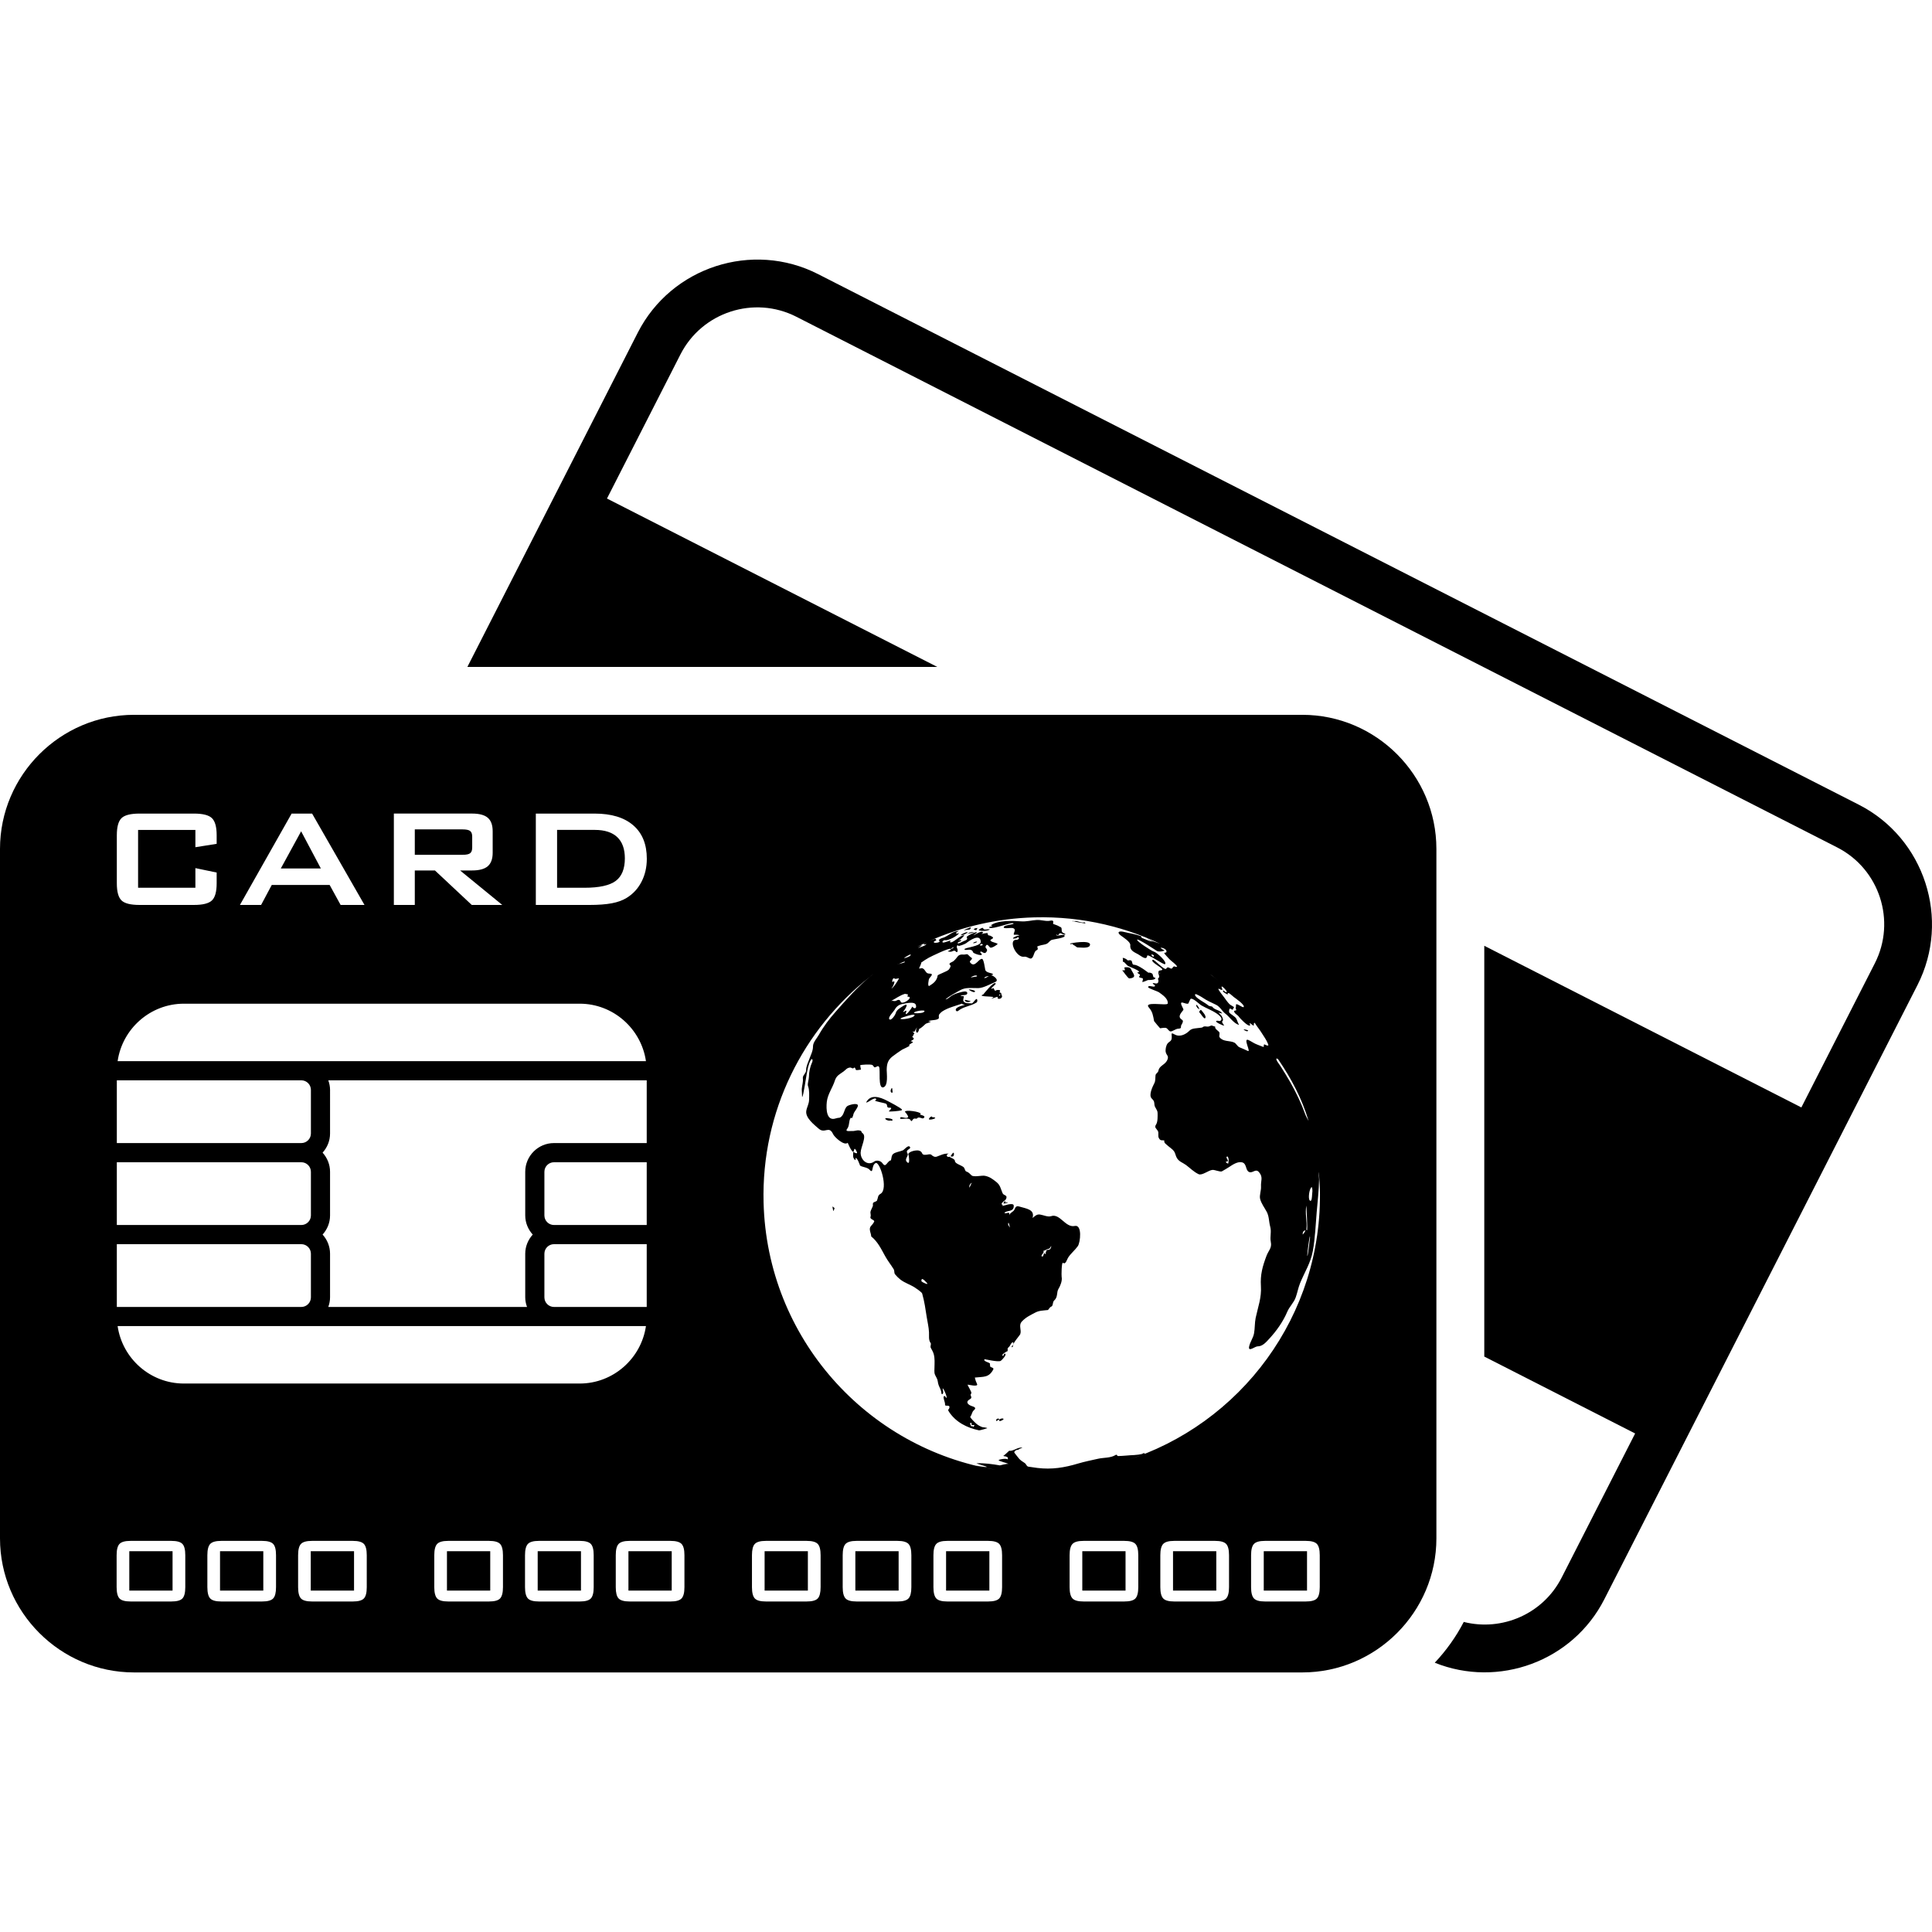 <?xml version="1.0" encoding="iso-8859-1"?>
<!-- Generator: Adobe Illustrator 19.0.0, SVG Export Plug-In . SVG Version: 6.00 Build 0)  -->
<svg version="1.1" id="Layer_1" xmlns="http://www.w3.org/2000/svg" xmlns:xlink="http://www.w3.org/1999/xlink" x="0px" y="0px"
	 viewBox="0 0 512 512" style="enable-background:new 0 0 512 512;" xml:space="preserve">
<g>
	<g>
		<g>
			<rect x="166.543" y="411.088" width="11.469" height="10.435"/>
			<path d="M165.594,227.472c0-2.47-0.671-4.347-2.012-5.622c-1.352-1.275-3.331-1.917-5.962-1.917h-9.987v15.332h7.291
				c3.873,0,6.628-0.609,8.246-1.812C164.787,232.249,165.594,230.247,165.594,227.472z"/>
			<path d="M236.172,265.261c-0.026,0.014-0.052,0.031-0.079,0.044C236.333,265.18,236.254,265.219,236.172,265.261z"/>
			<rect x="202.629" y="411.088" width="11.466" height="10.435"/>
			<rect x="226.678" y="411.088" width="11.466" height="10.435"/>
			<path d="M124.595,226.11c0.363-0.279,0.543-0.781,0.543-1.498v-2.911c0-0.701-0.179-1.196-0.543-1.48
				c-0.358-0.279-1.024-0.425-2.002-0.425h-12.667v6.735h12.664C123.571,226.535,124.237,226.391,124.595,226.11z"/>
			<rect x="82.353" y="411.088" width="11.471" height="10.435"/>
			<rect x="34.266" y="411.088" width="11.464" height="10.435"/>
			<path d="M346.209,325.74c0,0.01,0,0.021,0,0.031C346.23,325.645,346.312,324.997,346.209,325.74z"/>
			<rect x="58.309" y="411.088" width="11.469" height="10.435"/>
			<rect x="142.495" y="411.088" width="11.469" height="10.435"/>
			<rect x="118.449" y="411.088" width="11.469" height="10.435"/>
			<polygon points="79.803,220.304 74.419,230.152 85.028,230.152 			"/>
			<path d="M256.765,246.369c-0.033,0.003-0.074,0.003-0.177,0.015c0.515-0.046,0.671-0.143,0.653-0.671
				c-0.584,0.346-1.27,0.394-1.805,0.855c0.379-0.102,0.753-0.164,1.144-0.182C256.612,246.382,256.707,246.375,256.765,246.369z"/>
			<path d="M256.535,247.36c0.544,0.063,1.044-0.154,1.549-0.315c0.025-0.008,0.042-0.013,0.031-0.01
				C258.388,246.951,256.983,246.966,256.535,247.36z"/>
			<path d="M254.661,247.854C254.7,247.872,255.401,247.839,254.661,247.854L254.661,247.854z"/>
			<path d="M287.511,244.705c0.44,0.074-0.179-0.248-0.082-0.312c-0.809,0.366-1.997-0.538-2.934-0.266
				c0.954,0.279,1.926,0.397,2.911,0.562C287.474,244.7,287.524,244.708,287.511,244.705z"/>
			<path d="M284.493,244.127c-0.172-0.123-0.261-0.113-0.251,0.028C284.332,244.196,284.413,244.188,284.493,244.127z"/>
			<path d="M254.661,247.854c0.543-0.018,1.464-0.374,1.784-0.832C256.061,246.91,254.38,247.747,254.661,247.854z"/>
			<path d="M256.305,247.483c0.095,0.005,0.205,0.031,0.225-0.115C256.42,247.347,256.34,247.376,256.305,247.483z"/>
			<path d="M252.805,305.777C252.805,305.874,252.818,306.353,252.805,305.777L252.805,305.777z"/>
			<path d="M220.705,319.77c-0.243-0.136,0.177,1.065,0.077,1.139c0.364-0.172,0.177-0.453,0.404-0.704
				C221.199,320.218,220.854,319.847,220.705,319.77z"/>
			<path d="M259.433,379.07C259.628,379.111,259.802,379.146,259.433,379.07L259.433,379.07z"/>
			<path d="M264.84,376.538C264.704,376.392,264.94,376.668,264.84,376.538L264.84,376.538z"/>
			<path d="M268.106,357.013c0.1,0.09,0.527-0.346,0.364-0.461C268.357,356.47,267.991,356.89,268.106,357.013z"/>
			<path d="M264.899,376.167c0.005,0,0.005,0,0.01,0c-0.005,0-0.01,0.008-0.01,0.008v-0.005c-0.187-0.223-0.404-0.289-0.671-0.174
				c-0.2,0.064-0.407,0.684-0.095,0.558c0.176-0.072,0.563-0.412,0.764-0.376c-0.121,0.114-0.159,0.236-0.055,0.361
				c0.177,0.218,1.249-0.346,1.103-0.52C265.725,375.785,265.152,375.934,264.899,376.167z"/>
			<path d="M254.408,247.209C253.76,247.109,254.612,247.248,254.408,247.209L254.408,247.209z"/>
			<path d="M304.269,259.738c0.445-0.056,1.457-0.013,1.797-0.32c0.407-0.364-0.302-0.343-0.384-0.484
				c-0.23-0.387-0.033-0.847-0.579-1.052c-1.009-0.381-0.353,0.256-1.298-0.489c-0.66-0.515-2.46-1.751-3.3-1.723
				c-0.512,0.013-0.402-0.724-0.627-1.029c-0.243-0.32-0.822-0.095-1.152-0.108c0.509,0.015-1.472-1.144-1.167-0.468
				c0.161,0.346-0.274,0.814,0.343,0.911c0.013,0,0.863,0.852,0.868,0.881c0.077,0.246,4.534,1.71,2.604,1.859
				c0.164,0.223,0.371,0.379,0.617,0.484c0.335,0.256-0.289,0.643-0.113,0.747c0.786,0.489,1.27-0.131,0.86,1.203
				C302.628,260.496,304.102,259.705,304.269,259.738C303.974,259.682,304.758,259.674,304.269,259.738z"/>
			<path d="M299.727,256.835c-0.161-0.435-0.727-0.515-1.121-0.507c-1.111,0.013-0.44,0.225-0.509,0.745
				c-0.026,0.169-0.586-0.008-0.694,0.09c0.056-0.056,1.505,2.145,1.887,2.133c2.276-0.215,0.881-1.357,0.458-2.422
				C299.796,257.009,299.835,257.132,299.727,256.835z"/>
			<path d="M380.659,224.963c0-19.546-15.99-35.528-35.533-35.528H35.528C15.987,189.435,0,205.417,0,224.963v182.72
				c0,19.54,15.987,35.528,35.528,35.528h309.599c19.543,0,35.533-15.987,35.533-35.528V224.963z M347.546,314.609
				c-0.013,0.084,0.166,0.097,0.105-0.1c0.274,0.899,0.115,1.411,0.051,2.378c0.018-0.294-0.02,1.989-0.645,1.188
				C346.657,317.558,346.949,315.172,347.546,314.609z M347.19,327.824c0.03-0.264,0.053-0.475,0.064-0.603
				C347.237,327.554,347.208,327.736,347.19,327.824c-0.172,1.574-0.612,5.059-0.714,5.033c-0.146-0.031,0.366-4.122,0.676-5.402
				C347.108,327.755,347.144,328.008,347.19,327.824z M338.76,280.768c3.484,5.128,6.259,10.358,8.036,16.307
				c-0.294-0.591-0.655-1.155-0.893-1.774c0-0.018,0-0.013-0.01-0.044c0,0,0,0.005,0,0.01c-0.008-0.013-0.013-0.036-0.021-0.051
				c-1.019-2.854-2.424-5.752-3.917-8.392c-0.835-1.477-1.751-2.906-2.652-4.347c-0.3-0.489-0.896-1.137-1.044-1.702
				C338.112,280.266,338.691,280.656,338.76,280.768z M346.204,319.473c0.015,0.637,0.381,6.528,0.161,6.569
				c-0.125-0.036-0.169-0.131-0.161-0.264c0.005-0.018,0.005-0.026,0.005-0.038C346.465,323.674,345.782,321.593,346.204,319.473z
				 M345.93,326.06c0.008,0.269-0.548,0.993-0.684,1.121c-0.077-0.689,0.192-0.975,0.691-1.155
				C345.951,326.134,345.93,326.09,345.93,326.06z M321.219,258.55c0.548,0.422,1.08,0.855,1.615,1.295
				c-0.712-0.586-1.444-1.142-2.176-1.695C320.842,258.291,321.034,258.414,321.219,258.55z M312.271,252.598
				c0.293,0.165,0.579,0.342,0.869,0.511c-0.318-0.185-0.63-0.377-0.951-0.557c-0.745-0.423-1.501-0.829-2.263-1.222
				c0.762,0.395,1.517,0.801,2.263,1.222C312.215,252.565,312.243,252.583,312.271,252.598z M245.481,249.752
				c-0.244,0.127-0.482,0.263-0.714,0.412c0.225,0.346,0.474-0.038,0.753,0.056c-0.635,0.589-1.533,0.75-2.312,1.029
				c0.389-0.184,0.904-0.484,1.155-0.855c-0.42,0.141-0.84,0.315-1.254,0.479C243.89,250.484,244.685,250.118,245.481,249.752z
				 M242.276,268.281c0.007-0.006,0.011-0.009,0.017-0.014c0.606-0.456,3.699-0.787,2.407,0.009
				C244.275,268.537,241.792,268.685,242.276,268.281z M242.368,268.974c0.133,0.881-4.201,1.439-3.684,0.901
				C238.909,269.635,242.307,268.593,242.368,268.974z M241.331,252.977c0.21,0.407-1.521,0.991-1.756,0.934
				C239.713,253.742,241.247,252.805,241.331,252.977z M238.17,255.486c0.55-0.274,1.6-0.85,1.649-0.558
				C239.844,255.086,238.728,255.322,238.17,255.486c-0.154,0.084-0.274,0.138-0.325,0.141
				C237.824,255.593,237.96,255.552,238.17,255.486z M236.565,260.224c-0.282,0.21-0.036-1.38,0.545-0.87
				c0.23,0.2,1.162-0.21,1.126-0.046c-0.1,0.3-1.577,2.668-2.012,2.634C236.575,261.758,237.614,259.436,236.565,260.224z
				 M239.877,263.365c0.341,0.233,0.942-0.156,0.63,0.591c-0.125,0.287,0.346,0.164,0.402,0.192c0.896,0.44-1.877,2.227-2.209,1.329
				c-0.233-0.648-0.671-0.581-1.167-0.294c-0.515,0.294-0.978-0.115-1.439,0.123c-0.024,0.01,0.028-0.018,0.079-0.044
				C237.347,264.647,238.522,263.734,239.877,263.365z M237.041,267.674c0.614-1.101,1.221-1.472,2.488-1.677
				c0.696-0.115,2.883-0.676,3.187,0.338c0.292,0.97-0.453,1.137-0.942,0.417c-0.069,0.256-1.464,2.304-1.756,1.951
				c-0.072-0.097,0.435-0.978,0.003-0.855c-0.123,0.031-0.576,0.471-0.691,0.274c0.041,0.059,2.184-2.939-0.092-1.459
				c-0.76,0.502-1.654,0.945-1.892,1.933c-0.077,0.33-1.126,1.964-1.628,1.544c0.067,0.056,0.038,0.031-0.003,0c0-0.005,0,0,0-0.005
				C235.19,269.658,236.833,268.048,237.041,267.674z M142.001,215.609h15.575c4.444,0,7.859,1.037,10.255,3.118
				c2.388,2.071,3.581,5.02,3.581,8.84c0,2.258-0.466,4.293-1.403,6.103c-0.927,1.81-2.237,3.233-3.932,4.273
				c-1.055,0.658-2.368,1.134-3.935,1.431c-1.567,0.299-3.571,0.448-6.008,0.448h-14.134V215.609z M146.808,302.925
				c-4.198,0-7.616,3.418-7.616,7.611v11.566c0,1.956,0.773,3.725,1.987,5.071c-1.213,1.349-1.987,3.123-1.987,5.074v11.564
				c0,0.896,0.184,1.741,0.474,2.542H87.002c0.284-0.801,0.466-1.643,0.466-2.542v-11.564c0-1.948-0.76-3.725-1.974-5.074
				c1.213-1.347,1.974-3.113,1.974-5.071v-11.566c0-1.951-0.76-3.72-1.974-5.071c1.213-1.349,1.974-3.116,1.974-5.074V288.83
				c0-0.893-0.182-1.736-0.466-2.534h84.385v16.63H146.808z M146.808,324.639c-1.398,0-2.537-1.137-2.537-2.534v-11.566
				c0-1.398,1.139-2.532,2.537-2.532h24.579v16.632H146.808z M146.808,346.355c-1.398,0-2.537-1.144-2.537-2.542V332.25
				c0-1.398,1.139-2.532,2.537-2.532h24.579v16.637H146.808z M171.182,351.427c-1.247,8.568-8.653,15.224-17.559,15.224H48.727
				c-8.909,0-16.315-6.653-17.557-15.224h48.686h66.952H171.182z M79.857,281.221H31.171c1.239-8.576,8.648-15.232,17.557-15.232
				h104.896c8.906,0,16.312,6.653,17.559,15.232H79.857z M104.376,215.603h20.716c1.925,0,3.318,0.371,4.173,1.111
				c0.868,0.74,1.3,1.938,1.3,3.587v5.683c0,1.633-0.433,2.824-1.3,3.571c-0.855,0.748-2.248,1.126-4.173,1.126h-3.162l11.177,9.137
				h-8.084l-9.759-9.137h-5.338v9.139h-5.55V215.603z M77.284,215.609h5.427l13.883,24.212h-6.326l-2.906-5.292H72.015l-2.819,5.292
				h-5.612L77.284,215.609z M30.961,221.333c0-2.197,0.415-3.702,1.237-4.511c0.822-0.809,2.414-1.213,4.767-1.213H51.42
				c2.33,0,3.917,0.404,4.749,1.213c0.832,0.812,1.249,2.317,1.249,4.511v2.291l-5.637,0.896v-4.585H36.595v15.329h15.186v-5.204
				l5.637,1.172v2.862c0,2.212-0.415,3.722-1.249,4.524c-0.829,0.801-2.417,1.201-4.749,1.201H36.964
				c-2.353,0-3.945-0.399-4.767-1.201c-0.822-0.801-1.237-2.312-1.237-4.524V221.333z M30.961,286.295h48.896
				c1.398,0,2.537,1.137,2.537,2.534v11.561c0,1.398-1.139,2.537-2.537,2.537H30.961V286.295z M30.961,308.007h48.896
				c1.398,0,2.537,1.134,2.537,2.532v11.566c0,1.398-1.139,2.534-2.537,2.534H30.961V308.007z M30.961,329.718h48.896
				c1.398,0,2.537,1.134,2.537,2.532v11.564c0,1.398-1.139,2.542-2.537,2.542H30.961V329.718z M48.338,423.614
				c-0.507,0.532-1.48,0.794-2.911,0.794H34.57c-1.418,0-2.386-0.261-2.895-0.794c-0.512-0.535-0.768-1.531-0.768-3.003v-8.463
				c0-1.464,0.253-2.468,0.768-2.998c0.509-0.532,1.477-0.799,2.895-0.799h10.857c1.431,0,2.404,0.269,2.911,0.799
				c0.515,0.53,0.765,1.533,0.765,2.998c0,0,0,8.463,0,8.463C49.103,422.083,48.852,423.079,48.338,423.614z M73.149,420.611
				c0,1.472-0.251,2.468-0.765,3.003c-0.509,0.532-1.48,0.794-2.911,0.794H58.616c-1.418,0-2.381-0.261-2.898-0.794
				c-0.509-0.535-0.765-1.531-0.765-3.003v-8.463c0-1.464,0.256-2.468,0.765-2.998c0.517-0.532,1.48-0.799,2.898-0.799h10.857
				c1.428,0,2.401,0.269,2.911,0.799c0.515,0.53,0.765,1.533,0.765,2.998V420.611z M97.195,420.611c0,1.472-0.253,2.468-0.768,3.003
				c-0.507,0.532-1.48,0.794-2.908,0.794H82.665c-1.418,0-2.394-0.261-2.898-0.794c-0.509-0.535-0.765-1.531-0.765-3.003v-8.463
				c0-1.464,0.256-2.468,0.765-2.998c0.504-0.532,1.48-0.799,2.898-0.799h10.854c1.428,0,2.404,0.269,2.908,0.799
				c0.512,0.53,0.768,1.533,0.768,2.998V420.611z M133.292,420.611c0,1.472-0.264,2.468-0.768,3.003
				c-0.515,0.532-1.482,0.794-2.908,0.794h-10.865c-1.418,0-2.381-0.261-2.89-0.794c-0.515-0.535-0.773-1.531-0.773-3.003v-8.463
				c0-1.464,0.259-2.468,0.773-2.998c0.509-0.532,1.472-0.799,2.89-0.799h10.865c1.426,0,2.394,0.269,2.908,0.799
				c0.504,0.53,0.768,1.533,0.768,2.998V420.611z M157.335,420.611c0,1.472-0.256,2.468-0.765,3.003
				c-0.512,0.532-1.48,0.794-2.906,0.794h-10.87c-1.413,0-2.381-0.261-2.89-0.794c-0.509-0.535-0.771-1.531-0.771-3.003v-8.463
				c0-1.464,0.261-2.468,0.771-2.998c0.509-0.532,1.477-0.799,2.89-0.799h10.87c1.426,0,2.391,0.269,2.906,0.799
				c0.509,0.53,0.765,1.533,0.765,2.998V420.611z M181.384,420.611c0,1.472-0.256,2.468-0.773,3.003
				c-0.507,0.532-1.482,0.794-2.9,0.794h-10.867c-1.416,0-2.381-0.261-2.895-0.794c-0.515-0.535-0.765-1.531-0.765-3.003v-8.463
				c0-1.464,0.251-2.465,0.765-2.998c0.515-0.532,1.48-0.799,2.895-0.799h10.867c1.418,0,2.394,0.269,2.9,0.799
				c0.517,0.53,0.773,1.533,0.773,2.998V420.611z M217.469,420.611c0,1.472-0.251,2.468-0.765,3.003
				c-0.509,0.532-1.482,0.794-2.911,0.794h-10.857c-1.418,0-2.381-0.261-2.895-0.794c-0.507-0.535-0.763-1.531-0.763-3.003v-8.463
				c0-1.464,0.253-2.468,0.763-2.998c0.515-0.532,1.477-0.799,2.895-0.799h10.857c1.426,0,2.401,0.269,2.911,0.799
				c0.515,0.53,0.765,1.533,0.765,2.998V420.611z M241.518,420.611c0,1.472-0.251,2.468-0.765,3.003
				c-0.509,0.532-1.48,0.794-2.911,0.794h-10.857c-1.418,0-2.388-0.261-2.895-0.794c-0.512-0.535-0.768-1.531-0.768-3.003v-8.463
				c0-1.464,0.253-2.468,0.768-2.998c0.507-0.532,1.477-0.799,2.895-0.799h10.857c1.431,0,2.401,0.269,2.911,0.799
				c0.515,0.53,0.765,1.533,0.765,2.998V420.611z M265.564,420.611c0,1.472-0.256,2.468-0.765,3.003
				c-0.507,0.532-1.485,0.794-2.913,0.794h-10.865c-1.416,0-2.376-0.261-2.885-0.794c-0.512-0.535-0.768-1.531-0.768-3.003v-8.463
				c0-1.464,0.253-2.468,0.768-2.998c0.509-0.532,1.467-0.799,2.885-0.799h10.865c1.428,0,2.409,0.269,2.913,0.799
				c0.509,0.53,0.765,1.533,0.765,2.998V420.611z M301.655,420.611c0,1.472-0.256,2.468-0.765,3.003
				c-0.512,0.532-1.48,0.794-2.916,0.794h-10.854c-1.421,0-2.381-0.261-2.888-0.794c-0.517-0.535-0.778-1.531-0.778-3.003v-8.463
				c0-1.464,0.261-2.468,0.778-2.998c0.507-0.532,1.467-0.799,2.888-0.799h10.854c1.436,0,2.406,0.269,2.916,0.799
				s0.765,1.533,0.765,2.998V420.611z M325.706,420.611c0,1.472-0.261,2.468-0.771,3.003c-0.512,0.532-1.48,0.794-2.911,0.794
				h-10.86c-1.423,0-2.381-0.261-2.89-0.794c-0.515-0.535-0.776-1.531-0.776-3.003v-8.463c0-1.464,0.261-2.468,0.776-2.998
				c0.509-0.532,1.467-0.799,2.89-0.799h10.86c1.431,0,2.399,0.269,2.911,0.799c0.509,0.53,0.771,1.533,0.771,2.998V420.611z
				 M349.747,420.611c0,1.472-0.256,2.468-0.765,3.003c-0.509,0.532-1.485,0.794-2.908,0.794h-10.865
				c-1.418,0-2.378-0.261-2.89-0.794c-0.515-0.535-0.771-1.531-0.771-3.003v-8.463c0-1.464,0.256-2.468,0.771-2.998
				c0.512-0.532,1.472-0.799,2.89-0.799h10.865c1.423,0,2.399,0.269,2.908,0.799s0.765,1.533,0.765,2.998V420.611z M298.12,387.147
				c1.782-0.566,3.546-1.201,5.281-1.9c-0.136-0.212-0.358-0.205-0.678,0.031c0.212-0.056-0.712,0.21,0,0
				c-1.331,0.399-2.908,0.307-4.311,0.469c-0.681,0.069-1.352,0.092-2.033,0.12c-0.481,0.015-0.264-0.568-0.76-0.264
				c-1.359,0.827-3.141,0.64-4.667,0.991c-1.766,0.399-3.5,0.745-5.23,1.254c-3.628,1.098-7.027,1.636-10.803,1.172
				c-0.794-0.102-1.58-0.22-2.368-0.338c-0.522-0.079-0.568-0.681-0.975-0.957c-0.497-0.358-1.07-0.658-1.48-1.132
				c-0.113-0.131-1.3-1.603-1.3-1.646c-0.026-0.417,0.637-0.845,1.027-0.686c-0.223-0.087,1.024-0.561,1.139-0.625
				c-1.167-0.223-2.58,1.068-3.505,0.812c-0.055,0.022-0.063,0.054-0.076,0.068c0.041-0.003,0.082-0.006,0.086-0.042
				c0.008,0-0.018,0.031-0.061,0.069c-0.006,0.016-0.022,0.005-0.042-0.01c-0.319,0.317-1.494,1.426-1.484,1.234
				c-0.008,0.159,0.686,0.21,0.686,0.21c0.835,0.371,0.438,0.292,0.527,0.865c-0.069-0.476-2.45-0.128-2.437,0.138
				c0.008,0.223,2.122,0.689,2.604,0.975c-0.438-0.128-2.255,0.392-2.268,0.387c-1.935-0.338-4.25-0.655-6.208-0.555
				c0.371,0.248,2.732,0.822,2.706,0.945c-0.044,0.21-2.578-0.328-2.865-0.325c1.769,0.44,3.548,0.817,5.35,1.116
				c-34.204-5.642-60.695-34.895-61.619-70.835c-0.625-24.21,10.527-45.967,28.229-59.868c0.082-0.069,0.164-0.154,0.251-0.218
				c0.23-0.189,0.476-0.379,0.719-0.568c-0.333,0.256-0.643,0.527-0.97,0.786c-3.338,2.703-6.323,6.116-9.157,9.329
				c-1.674,1.894-3.164,3.86-4.408,6.06c-0.486,0.878-1.574,2.025-1.567,3.072c0.013,1.216-0.584,2.281-0.983,3.397
				c-0.34,0.952-0.847,1.876-0.835,2.906c0,0.893-0.952,1.347-0.87,2.153c0.113,1.16-0.213,1.774-0.292,2.895
				c-0.005,0.102,0.102,2.086,0.095,2.086c0.312,0.041,1.085-5.512,1.219-6.131c0.253-1.193,0.44-2.596,1.08-3.656
				c0.389-0.63,0.586,0.056,0.389,0.492c-0.561,1.244-0.876,2.598-0.881,3.965c-0.005,0.681-0.461,1.874-0.238,2.442
				c0.402,1.042,0.299,2.499,0.279,3.61c-0.015,1.119-0.584,1.933-0.748,2.985c-0.264,1.833,2.117,3.651,3.282,4.675
				c1.692,1.485,2.714-0.968,3.848,1.492c0.34,0.735,2.918,3.144,3.848,2.266c0.028-0.028,0.865,2.179,1.464,2.414
				c0-0.001,0.002,0.002,0.003,0.002c-0.013,0.824-0.199,1.548,0.453,2.098c0.284,0.241,0.146-0.417,0.161-0.43
				c0.42-0.356,1.203,1.94,1.188,1.935c0.512,0.417,1.933,0.458,2.483,1.07c1.206,1.336,0.42-1.06,1.641-1.723
				c1.098-0.591,3.471,6.917,1.316,8.146c-0.794,0.451-0.612,0.963-0.924,1.741c-0.125,0.312-0.663,0.364-0.906,0.543
				c-0.389,0.294-0.097,0.62-0.22,0.993c-0.195,0.52-0.507,0.983-0.63,1.526c-0.041,0.169,0.143,0.978,0.054,1.183
				c-0.399,0.858,1.185,0.858,0.922,1.426c-0.561,1.17-1.405,1.085-1.057,2.57c-0.01-0.036,0.42,1.413,0.248,1.283
				c1.789,1.434,2.639,3.29,3.758,5.304c0.663,1.201,1.516,2.248,2.222,3.4c0.292,0.466,0.059,0.978,0.387,1.382
				c0.428,0.517,0.906,0.991,1.428,1.398c1.162,0.886,2.588,1.306,3.807,2.092c0.366,0.235,1.841,1.236,1.94,1.59
				c0.602,2.097,0.896,4.221,1.201,6.203c0.21,1.357,0.54,2.673,0.609,4.045c0.054,0.981-0.177,2.033,0.443,2.888
				c0.197,0.259-0.177,0.84,0.026,1.242c0.289,0.543,0.594,1.029,0.773,1.628c0.338,1.198,0.228,2.427,0.207,3.653
				c-0.026,1.347-0.141,1.446,0.55,2.665c0.443,0.786,0.261,1.272,0.599,2.074c0.279,0.671,0.653,1.257,0.707,2.022
				c0.018,0.548,0.614,0.187,0.43-0.548c-0.602-2.381,1.357,1.859,0.876,1.771c-0.125-0.018-0.433-0.74-0.671-0.412
				c-0.289,0.42,0.369,1.554,0.312,2.189c-0.069,0.671,1.354-0.133,1.152,0.832c-0.148,0.661-0.596,0.361-0.09,1.116
				c1.82,2.739,4.723,4.193,7.857,4.869c0.009,0,0.01,0,0.013,0c0.003,0,0.004,0,0.005,0c0.001,0,0.003,0,0.003,0
				c0.013,0.003,0.013,0.003,0.031,0.008c-0.01,0-0.018-0.005-0.02-0.008c0.01,0.003,0.02,0.003,0.023,0.008
				c0.33,0.056,2.225-0.548,2.222-0.561c-0.161-0.187-1.085-0.2-1.349-0.292c-0.553-0.195-1.101-0.499-1.554-0.888
				c-0.207-0.174-1.772-1.633-1.595-1.864c0.481-0.617,0.376-1.219,0.963-1.731c0.875-0.765-0.256-0.937-0.801-1.165
				c-0.983-0.422-1.393-1.126-0.32-1.702c1.003-0.535-0.172-1.001,0.399-1.564c0.292-0.292-1.139-2.268-0.922-2.332
				c0.074-0.031,2.895,0.704,2.46-0.179c-0.271-0.54-0.463-1.103-0.591-1.695c2.266-0.264,3.72,0.095,4.892-2.143
				c0.246-0.468-0.609-0.548-0.791-0.727c-0.077-0.279-0.092-0.566-0.084-0.847c-0.253-0.353-1.81-0.54-1.446-1.142
				c0.041-0.056,3.566,0.822,4.288,0.44c0.266-0.136,1.615-1.6,1.234-1.871c-0.407-0.287-0.427,0.591-0.612,0.535
				c-0.814-0.228,1.265-1.357,1.206-1.237c0.026-0.256,0.028-0.515,0.015-0.765c0.177-0.195,0.364-0.392,0.543-0.581
				c0.056-0.107,0.676-1.441,0.993-0.855c0.095,0.166-0.223,0.412-0.008,0.556c-0.356-0.213,1.718-2.619,1.8-2.831
				c0.448-1.18-0.54-2.345,0.466-3.418c1.114-1.175,2.317-1.682,3.489-2.319c1.088-0.581,2.094-0.543,3.356-0.694
				c0.182-0.015,0.497-0.747,0.873-0.881c0.645-0.23,0.299-1.175,0.827-1.654c1.052-0.945,0.556-2.138,1.142-3.085
				c0.497-0.812,1.044-2.171,0.827-3.185c-0.061-0.284-0.033-3.965,0.348-3.704c0.763,0.535,1.016-0.865,1.452-1.503
				c0.722-1.065,1.756-1.877,2.493-2.924c0.678-0.97,1.206-5.778-0.814-5.345c-2.499,0.538-3.914-3.415-6.282-2.593
				c-0.842,0.292-2.148-0.335-2.982-0.443c-0.829-0.108-1.341,0.466-1.928,0.929c0.691-2.271-1.664-2.481-3.405-3.011
				c-0.873-0.271-1.07,0.015-1.385,0.763c-0.276,0.66-1.108,0.73-1.398,1.498c0.2-1.283-0.65-0.2-1.272-0.599
				c0.594-0.804,2.534-0.097,2.486-1.912c-0.031-1.021-2.847,0.102-2.985,0.069c0.259-0.683-0.699-0.064,0.013-0.952
				c0.218-0.276,0.809-0.591,0.945-0.909c0.448-1.132-0.604-0.804-0.934-1.518c-0.512-1.18-0.596-2.125-1.636-2.957
				c-1.006-0.783-1.751-1.398-3.052-1.654c-0.822-0.166-2.957,0.435-3.556-0.128c-0.407-0.399-0.806-0.847-1.382-1.016
				c-0.351-0.105-0.387-0.876-0.704-1.142c-0.673-0.573-2.294-0.904-2.309-1.669c-0.008-0.591-1.505-0.919-1.37-1.124
				c-0.691,0.358-1.203-0.509-0.279-0.806c-1.354-0.038-1.938,0.371-3.139,0.796c-0.543,0.192-1.057-0.084-1.423-0.463
				c-0.292-0.292-0.986-0.074-1.257-0.041c-1.756,0.236-0.732-0.745-2.109-1.098c-0.614-0.166-2.537,0.184-2.775,0.937
				c0.049-0.179,0.666,3.187-0.346,2.112c-0.829-0.886,0.581-1.562,0.12-2.309c-0.658-1.083,1.073-1.044,0.658-1.702
				c-0.422-0.66-1.505,0.753-1.864,0.906c-0.765,0.328-1.971,0.466-2.555,0.945c-0.451,0.371-0.435,0.924-0.55,1.441
				c-0.123,0.558-0.003,0.059-0.53,0.479c-0.745,0.602-0.978,1.723-1.81,0.509c-0.417-0.617-1.549-0.868-2.171-0.394
				c-1.664,1.239-3.589-0.338-3.581-2.345c0.015-1.482,1.695-4.36,0.522-5.174c-0.54-0.374-0.013-0.584-0.893-0.74
				c-0.684-0.113-1.247,0.223-1.912,0.156c-0.404-0.041-1.981,0.264-1.298-0.563c0.704-0.865,0.369-2.153,0.955-2.934
				c0.102-0.146,0.259,0.287,0.412-0.046c0.154-0.297,0.256-0.609,0.317-0.934c0.115-0.614,1.377-1.876,1.144-2.399
				c-0.269-0.632-2.365-0.013-2.752,0.256c-0.804,0.553-0.783,2.012-1.549,2.742c-0.604,0.581-0.645,0.241-1.492,0.53
				c-2.506,0.873-2.637-2.429-2.419-4.383c0.23-2.04,1.554-3.766,2.138-5.632c0.433-1.349,1.267-1.656,2.299-2.409
				c0.612-0.448,0.868-0.968,1.725-1.044c0.433-0.038,0.637,0.479,1.062,0.051c0.251-0.271,0.451,0.543,0.484,0.571
				c0.195,0.166,1.334-0.11,1.354-0.069c-0.067-0.097-0.195-1.183-0.223-1.144c0.141-0.202,2.849-0.302,3.195-0.1
				c0.571,0.33,0.3,0.899,1.091,0.492c0.305-0.156,0.527-0.323,0.745,0.079c0.371,0.678-0.353,5.704,1.065,5.371
				c1.421-0.32,0.929-3.735,0.937-4.631c0.026-1.523,0.271-2.575,1.533-3.563c0.806-0.625,1.687-1.226,2.542-1.792
				c0.261-0.166,1.892-0.847,1.979-1.06c0.051-0.133-0.125-0.128-0.195-0.159c-0.008,0,0.722-0.53,0.906-0.589
				c0.576-0.202-0.463-0.52-0.381-0.407c-0.084-0.113,0.62-0.353,0.707-0.507c0.279-0.494-0.148-0.328-0.271-0.673
				c-0.11-0.335,0.612-0.348,0.177-0.765c0.046-0.059,0.069-0.033,0.067,0.056c0.069,0.09,0.159,0.026,0.266-0.182
				c-0.128-0.197-0.274-0.358-0.456-0.499c0.184-0.197,0.346,0.325,0.596-0.172c0.225-0.458,0.297-0.684,0.745-0.968
				c-1.016,0.753-0.051,2.601,0.43,0.284c-0.097,0.474,1.49-1.021,1.559-1.101c0.282-0.325,1.411-0.448,1.477-0.73
				c-0.102-0.005-0.535,0.046-0.622-0.061c0.765-0.453,2.061-0.141,2.719-0.732c0.131-0.12-0.067-0.786,0.131-1.07
				c0.223-0.297,0.486-0.563,0.786-0.781c1.533-1.027,3.681-1.513,5.404-2.13c-0.543,0.192,0.799,0.358,0.645,0.338
				c-0.835,0.307-1.554,0.328-2.271,0.952c-0.417,0.369-0.005,1.057,0.479,0.661c1.39-1.16,3.364-1.234,4.877-2.222
				c0.302-0.192,0.23-1.111-0.138-0.875c-0.241,0.151-0.932,1.16-1.124,1.129c-0.722-0.097-1.805,0.151-2.253-0.64
				c-0.131-0.23,0.187-1.211,0.154-1.226c-0.174-0.1-0.62-0.036-0.899-0.197c0.228-0.259,1.869,0.105,1.782-0.717
				c-0.079-0.704-1.487-0.248-1.797-0.172c-0.814,0.207-1.615,0.476-2.347,0.914c-0.481,0.3-1.034,0.937-1.626,0.978
				c1.193-1.029,2.473-1.603,3.804-2.394c1.531-0.896,3.154-0.576,4.89-0.599c1.318-0.018,3.187-1.078,4.431-1.587
				c1.293-0.527-0.448-1.736-0.991-1.825c0.059-0.156,0.474-0.018,0.445-0.248c-0.064-0.404-1.874-0.305-2.045-1.226
				c-0.095-0.448-0.394-2.821-0.842-2.862c-0.875-0.074-1.805,2.181-2.895,1.234c-0.873-0.763,0.243-0.704,0.248-1.495
				c0,0.223-0.955-0.699-1.001-0.768c-0.246-0.397-0.814-0.077-1.147-0.11c-1.813-0.177-1.528,0.724-2.808,1.764
				c-0.358,0.289-1.513,0.481-0.801,1.103c0.256,0.225-0.292,0.965-0.415,1.114c-0.384,0.486-2.911,1.298-2.949,1.572
				c-0.169,1.357-1.137,2.097-2.176,2.726c-0.581,0.353-0.21-1.715-0.054-1.938c0.466-0.673,1.308-1.283,0-1.303
				c-0.952-0.005-0.952-0.901-1.603-1.308c-0.53-0.325-0.663,0.09-1.091-0.079c0.087-0.128,0.814-1.71,0.481-1.464
				c0.676-0.499,1.39-0.97,2.13-1.375c0.579-0.312,5.473-2.708,5.773-2.309c0.241,0.338-0.699,0.445-0.76,0.658
				c-0.018,0.008,0.673,0.123,0.852,0.09c0.474-0.105,0.842-0.543,1.29-0.041c0.481,0.53,0.522-0.476,0.392-0.707
				c-0.387-0.645,0.067-1.267,0.182-0.863c0.077,0.269,1.838-0.417,2.117-0.637c0.776-0.617,3.773-2.796,3.901-0.381
				c0.044,1.219-4.454,1.513-4.319,1.987c0.143,0.522,1.946-0.497,2.273,0.786c0.072,0.282,2.104,1.011,2.314,0.622
				c0.12-0.218-0.561-0.556-0.397-0.732c0.384-0.417,1.016,0.878,1.626-0.015c0.584-0.842-0.502-0.868-0.195-1.513
				c0.428-0.886,0.868,0.218,1.206,0.389c0.394,0.197,1.743-0.666,1.981-0.97c-0.515-0.369-1.385-0.392-1.848-0.794
				c-0.394-0.346,0.563-0.504,0.614-0.809c0.041-0.271-0.73-0.543-0.835-0.617c-0.445,0.015-0.625-0.177-0.566-0.581
				c-0.136-0.238-1.521,0.184-1.705,0.174c0.097-0.064,0.486-0.236,0.422-0.425c-0.213-0.617-2.22,0.625-2.519,0.806
				c0.061-0.179,0.988-0.75,0.965-0.791c-0.136-0.392-2.888,0.978-2.76,1.242c0.32,0.635,0.028,0.732-0.852,1.083
				c-0.131,0.054-1.398,0.753-1.492,0.556c-0.23-0.428,1.024-0.412,0.876-0.806c-0.079-0.215-0.717,0.172-0.852,0.197
				c0.456-0.248,1.464-1.057,1.69-1.533c-1.044-0.143-3.123,2.307-3.758,1.83c-0.205-0.156,0.289-0.282,0.079-0.404
				c-0.1-0.059-1.539,0.535-1.864,0.509c-0.632-0.049,0.082-0.737,0.474-0.632c0.781,0.189,3.31-1.144,3.689-1.859
				c-0.218-0.02-0.645,0.312-0.786-0.015c-0.082-0.197,0.571-0.381,0.658-0.535c-1.531,0.036-2.455,1.052-3.73,1.628
				c-0.555,0.246-0.988,0.212-1.436,0.686c-0.253,0.251,0.169,0.174,0.141,0.435c-0.049,0.34-1.469,0.489-1.539,0.218
				c-0.118-0.422,1.234-0.338,0.351-0.95c-0.509,0.195-1.039,0.392-1.546,0.609c8.558-3.784,17.974-5.998,27.896-6.262
				c12.731-0.328,24.775,2.611,35.362,8.026c-0.695-0.353-1.394-0.699-2.103-1.03c-0.663-0.307-2.975-0.878-3.366-1.441
				c0.031,0.289,1.144,0.735,1.39,0.947c-0.97-0.238-1.869-0.686-2.796-1.037c-0.243-0.09-0.1-0.402-0.346-0.494
				c-1.449-0.55-3.016-0.755-4.513-1.126c-1.288-0.32-1.92,0.102-0.768,0.97c0.589,0.453,2.596,1.674,2.504,2.542
				c-0.156,1.441,0.998,1.836,2.117,2.452c0.789,0.435,2.194,1.743,2.365,0.366c0.084-0.658,4.434,2.534,4.731,2.23
				c0.625-0.63-2.284-3.172-2.985-3.336c-0.527-0.123-4.628-2.747-4.401-3.159c0.187-0.343,4.708,2.662,5.212,2.982
				c0.474,0.31,1.828,0.12,2.04-0.169c-0.351-0.12-0.804-0.381-1.06-0.648c0.497-0.136,1.754,0.461,1.562,1.052
				c-0.146,0.458-0.394-0.005-0.561,0.381c-0.041,0.087,1.198,1.418,1.344,1.567c0.773,0.781,1.487,1.085,2.068,1.976
				c-0.755,0.3-0.65-0.532-1.288,0.374c-0.415,0.589-1.101-0.732-1.585,0.141c-0.412,0.758-3.256-2.639-3.635-2.314
				c-0.707,0.596,2.719,2.097,2.56,2.606c-0.11,0.335-1.139-0.036-1.011,0.737c-0.21,0.115,0.358,0.978,0.141,1.308
				c-0.668,0.983-0.141,0-0.159,0.937c-0.038,1.257-1.316,0.358-1.48,0.632c-0.136,0.233,0.765,0.428,0.55,0.753
				c-0.292,0.433-1.672-0.415-1.805,0.253c-0.072,0.294,2.532,1.129,2.829,1.344c0.868,0.648,2.522,1.649,2.378,3.005
				c-0.072,0.722-6.643-0.747-4.961,1.121c0.965,1.083,1.091,2.209,1.344,3.546c0.013,0.059,1.556,1.902,1.59,1.899
				c0.486-0.031,1.318-0.269,1.723-0.02c0.312,0.192,0.622,0.804,1.016,0.855c0.486,0.049,1.37-0.655,1.974-0.712
				c0.44-0.044,0.896,0.005,0.819-0.63c-0.049-0.374,0.952-1.316,0.276-1.743c-1.418-0.888-0.036-1.958,0.379-2.657
				c0.115-0.205-1.331-2.173-0.189-1.889c0.192,0.049,1.441,0.517,1.526,0.166c0.018-0.069,0.489-1.111,0.527-1.137
				c0.589-0.42,2.36,1.393,2.801,1.654c1.339,0.778,2.836,1.313,4.124,2.186c0.343,0.238,1.595,1.106,1.231,1.695
				c-0.397,0.627-0.753,0.1-1.237,0.264c-0.704,0.238,1.731,1.283,1.997,1.29c-0.01-0.212-0.776-0.986-0.474-1.175
				c0.433-0.271-0.064-1.298-0.287-1.546c-1.052-1.124-0.809-0.648,0.23-0.532c0.005-0.01,0.013-0.01,0.026,0
				c-0.64-0.988-2.017-0.84-2.652-1.802c-0.041-0.064-0.801-0.12-0.978-0.274c-0.466-0.402-0.996-0.719-1.516-1.039
				c-0.33-0.21-2.501-1.454-1.976-1.999c0.146-0.136,1.646,0.73,1.864,0.891c1.144,0.799,2.376,1.329,3.633,1.933
				c1.044,0.499,1.587,1.705,2.519,2.401c0.445,0.323,0.937,0.881,1.459,1.426c-0.005-0.013-0.008-0.026-0.005-0.044
				c0.019,0.028,0.038,0.059,0.052,0.09c0.006,0.007,0.011,0.012,0.018,0.02c0.005,0.003,0.004,0.009,0.008,0.012
				c0.654,0.67,1.352,1.294,2.04,1.403c-0.379-0.581-0.463-1.17-0.789-1.715c-0.256-0.43-1.318-1.052-1.708-1.418
				c-0.23-0.21-0.174-0.714-0.054-1.024c0.159-0.443,0.73,0.317,0.924,0.141c-0.125,0.115,0.256-0.801,0.371-0.55
				c-0.102-0.241-1.024-0.658-1.242-0.873c-0.548-0.543-1.001-1.201-1.441-1.818c-0.166-0.228-1.728-2.125-1.523-2.301
				c0.102-0.107,1.139,0.668,1.037,0.113c-0.015-0.095-0.346-0.596-0.161-0.704c0.205-0.107,1.472,1.252,1.326,1.423
				c-0.3,0.353-0.804-0.538-0.963-0.358c-0.353,0.415,1.185,0.945,1.19,1.108c-0.118-1.162,1.183,0.274,1.608,0.591
				c0.289,0.22,3.057,2.104,2.642,2.673c-0.225,0.302-2.117-1.308-2.04-0.527c0.082,0.758-0.269,0.543,0.044,1.201
				c0.223,0.479-0.806,0.005-0.466,0.684c0.235,0.494,0.914,0.765,1.226,1.252c0.264,0.394,2.373,2.591,2.888,2.286
				c0.243-0.148-0.146-0.435-0.069-0.548c0.156-0.256,0.863,0.712,1.119,0.548c-0.044,0.028-0.046-1.167,0.33-0.561
				c0.522,0.865,1.193,1.631,1.718,2.488c0.604,0.942,1.352,2.002,1.748,3.046c0.292,0.763-0.975,0.01-1.016,0.018
				c-0.392,0.172,0.174,0.878-0.486,0.607c-0.461-0.187-0.932-0.371-1.393-0.543c-0.865-0.32-1.446-0.781-2.232-1.167
				c-1.759-0.881,0.686,3.305-0.271,2.849c-0.753-0.358-1.416-0.645-2.181-0.957c-0.648-0.266-0.832-1.014-1.492-1.301
				c-1.155-0.509-2.877-0.156-3.786-1.339c-0.312-0.412,0.21-0.968-0.174-1.469c-0.271-0.241-0.54-0.479-0.814-0.722
				c-0.594-0.886,0.287-0.497-0.535-0.753c-0.883-0.271-0.415-0.284-1.288,0.033c-0.632,0.223-1.193-0.282-1.782,0.279
				c-0.095,0.087-2.125,0.225-2.501,0.353c-0.788,0.256-0.712,0.371-1.341,0.891c-0.875,0.709-2.248,1.316-3.459,0.64
				c-1.249-0.707-0.714-0.115-0.822,1.006c-0.077,0.804-0.683,0.829-1.098,1.377c-0.404,0.517-0.645,1.697-0.461,2.35
				c0.218,0.776,0.765,0.904,0.486,1.764c-0.532,1.608-2.13,1.544-2.455,3.11c-0.11,0.568-0.686,0.648-0.755,1.193
				c-0.09,0.684,0.02,1.413-0.297,2.048c-0.471,0.929-1.597,3.195-0.722,4.088c0.686,0.694,0.645,0.76,0.735,1.69
				c0.069,0.773,0.819,1.277,0.827,2.158c0.013,0.796,0.072,2.376-0.399,3.054c-0.561,0.809,0.1,1.05,0.471,1.702
				c0.317,0.581-0.079,1.288,0.287,1.93c0.453,0.786,0.747,0.466,1.428,0.591c-0.146,0.666,0.404,0.919,0.786,1.283
				c0.522,0.484,1.357,0.993,1.771,1.562c0.343,0.489,0.428,1.172,0.714,1.702c0.568,1.078,1.539,1.277,2.493,1.974
				c1.111,0.835,2.022,1.797,3.297,2.409c0.942,0.453,2.627-1.039,3.709-1.126c0.591-0.049,2.074,0.617,2.496,0.379
				c0.607-0.358,1.239-0.701,1.83-1.091c0.917-0.604,2.276-1.567,3.477-1.295c1.318,0.299,0.891,2.074,1.843,2.537
				c1.014,0.497,1.736-1.021,2.67,0.069c1.172,1.367,0.44,2.268,0.538,3.797c0.074,1.083-0.486,2.34-0.23,3.328
				c0.33,1.229,1.157,2.289,1.746,3.392c0.663,1.257,0.548,2.588,0.919,3.922c0.394,1.449-0.128,2.601,0.166,4.088
				c0.325,1.58-0.625,2.268-1.129,3.597c-1.08,2.849-1.695,5.079-1.5,8.097c0.2,3.059-0.778,5.491-1.395,8.425
				c-0.271,1.336-0.172,2.734-0.435,4.124c-0.248,1.249-1.019,2.179-1.283,3.4c-0.356,1.664,1.569-0.021,2.22,0
				c1.341,0.02,2.296-1.142,3.118-2.035c1.91-2.058,3.653-4.526,4.756-7.125c0.584-1.395,1.723-2.363,2.248-3.837
				c0.433-1.208,0.658-2.506,1.134-3.704c1.193-2.936,2.808-5.356,3.392-8.553c0.625-3.418,0.737-6.899,1.032-10.35
				c0.253-2.862,0.573-5.732,0.63-8.614c-0.044-0.218-0.108-2.109-0.056-1.92v0.013c0,0.013,0,0.021,0,0.033
				c0.003,0.015,0.006,0.04,0.009,0.062c-0.001-0.008-0.001-0.016-0.001-0.024c0.001,0.011,0.002,0.022,0.003,0.033
				c0.016,0.124,0.033,0.359,0.066,0.788c0,0,0,0,0,0.001v0l0,0c0,0.105,0,0.177,0,0.264c0.064,1.032,0.164,2.056,0.192,3.1
				C350.643,348.608,328.776,377.572,298.12,387.147z M226.123,305.276c0.357-0.403,0.135-1.584,0.9-0.114
				C227.502,306.09,226.274,305.348,226.123,305.276z M245.572,339.915c0.023,0.026,0.059,0.066,0.09,0.1
				c0.567,0.647-1.195-0.169-1.433-0.419c-0.11-0.102-0.056-0.791,0.292-0.612C244.877,339.17,245.286,339.6,245.572,339.915z
				 M257.59,377.644c0.205,0.023,0.404,0.021,0.599-0.01c0.123,0.056-0.177,0.402-0.195,0.52c-0.051-0.051-0.11-0.095-0.156-0.133
				c-0.366-0.297-0.374,0.317-0.596-0.33c-0.023-0.061-0.435-0.794,0.197-0.576C257.677,377.196,257.234,377.488,257.59,377.644z
				 M256.876,314.658c-0.056-0.525,0.215-0.97,0.666-1.231C257.377,313.644,256.909,314.97,256.876,314.658
				C256.814,314.107,256.883,314.719,256.876,314.658z M267.51,325.182c-0.195-0.507-0.515-0.571-0.253-1.172
				c0.245,0.353,0.445,1.664,0.254,1.174C267.513,325.19,267.514,325.193,267.51,325.182z M276.452,331.487
				c0.225,0.074,1.042-0.502,1.436-0.535c0.427-0.033,0.502-0.699,0.732-0.691c-0.184,0.502-0.131,0.963-1.019,0.978
				c-0.259,0.01-0.586,0.394-0.197,0.481c-0.458-0.113-0.179,0.522-0.279,0.612c-0.164,0.136-0.282-0.497-0.492-0.064
				c-0.087,0.187-0.138,0.878-0.502,0.696c0.146,0.082,0.069,0.038-0.005,0c-0.007-0.002-0.008-0.001-0.012-0.002
				c-0.001-0.001-0.001-0.001-0.002-0.001C275.62,332.684,276.979,331.95,276.452,331.487z M257.262,259.123
				c0.184-0.458,1.669-0.845,1.672-0.451C258.944,258.908,257.513,258.857,257.262,259.123z M260.879,259.159
				c-0.026-0.307,0.988-0.507,1.16-0.469C261.957,258.742,260.897,259.385,260.879,259.159z M252.045,251.446
				c-0.067-0.102,0.64-0.522,0.773-0.407C252.69,251.118,252.163,251.605,252.045,251.446z M260.104,250.145
				c0.169,0,0.284,0.077,0.341,0.233c-0.041,0.215-0.74,0.289-0.735,0.133C259.758,250.297,259.886,250.174,260.104,250.145z
				 M305.121,253.059c-0.077-0.23,0.881-0.028,0.62,0.392c-0.166,0.284-0.568-0.266-0.614-0.381
				C305.149,253.118,305.193,253.238,305.121,253.059z M307.425,257.987c0,0.148-0.202-0.133-0.33-0.256
				C307.223,257.79,307.433,257.92,307.425,257.987z M325.051,306.632c0.387-0.65,0.681,0.929,0.52,0.945
				c0.013,0.269-0.018,0.527-0.087,0.791c-0.353-0.082-0.563-0.256-0.625-0.535C326.065,307.884,324.867,306.947,325.051,306.632z"
				/>
			<path d="M267.51,325.182c0,0.001,0,0.001,0.001,0.001C267.496,325.144,267.401,324.9,267.51,325.182z"/>
			<path d="M259.208,245.937C258.903,246.029,259.146,245.942,259.208,245.937c-0.363,0.005-0.95-0.008-1.175,0.379
				C259.331,246.817,258.417,246.152,259.208,245.937z"/>
			<path d="M299.727,256.835c0.013,0.008,0.018,0.026,0.018,0.038C299.694,256.732,299.638,256.581,299.727,256.835z"/>
			<path d="M283.564,250.076c0.102,0.156,0.243,0.189,0.407,0.095c-0.128-0.026,0.445-0.028,0,0c0.133,0.003,0.264,0.003,0.387,0.01
				c0.072,0.148,0.056,0.248-0.038,0.297c0.497-0.156,0.835,0.666,1.411,0.609c0.509-0.049,3.154,0.435,3.139-0.788
				C288.847,249.04,283.556,249.951,283.564,250.076z"/>
			<path d="M264.98,262.754c0.366-0.484-0.781-0.471-0.975-0.307c-0.448,0.402-0.571-0.463-0.666-0.535
				c-0.192-0.146-0.54,0.213-0.617,0.123c-0.197-0.205,1.28-1.16,1.142-1.398c-0.422-0.773-3.259,2.885-3.287,2.903
				c-1.81,0.671,2.627,0.435,2.66,0.732c0.033,0.23-0.489,0.2-0.42,0.366c0.036,0.095,1.779-0.753,1.574-0.341
				c-0.233,0.476,0.783,0.599,1.108-0.018c0.195-0.371-0.215-0.74-0.174-1.08C265.347,263.045,264.689,263.13,264.98,262.754z
				 M264.784,263.882c-0.002-0.001-0.002-0.002-0.004-0.003c-0.159-0.122,0.206-0.442,0.29-0.381
				C265.174,263.567,264.93,263.988,264.784,263.882z M265.323,263.765C265.418,263.665,265.431,263.949,265.323,263.765
				L265.323,263.765z"/>
			<path d="M260.539,245.968c-0.061-0.317-1.539,0.504-1.052,0.62c0.742,0.182,2.207,0.172,2.839-0.264
				C261.867,246.07,260.662,246.687,260.539,245.968z"/>
			<path d="M266.296,318.684c0.105-0.107,0.174-0.236,0.2-0.387c-0.422-0.013-0.799,0.771-0.307,0.643
				c-0.005,0,1.188-0.184,0.814-0.31C267.062,318.649,266.296,318.656,266.296,318.684z"/>
			<path d="M280.883,247.337c0.358-0.148,1.021,0.609,1.495,0.266c-0.315-0.358-0.906-0.317-0.998-0.86
				c-0.12-0.719,0.2-0.896-0.732-1.242c0.054-0.041-0.937-0.468-1.201-0.527c-0.724-0.143-0.115-0.52-0.394-0.909
				c-0.164-0.236-0.955-0.028-1.134-0.013c-1.039,0.074-2.104-0.305-3.169-0.248c-1.388,0.082-2.734,0.471-4.137,0.364
				c-2.112-0.156-6.346-0.351-8.079,1.103c0.097,0.008,0.402-0.013,0.461,0.123c-0.363,0.271-0.64,0.051-1.014,0.412
				c0.189-0.182,0.238-0.003,0.164,0.051c1.201,0.509,6.405-1.764,6.454-1.103c0.018,0.287-2.767,0.363-2.598,1.044
				c0.092,0.366,1.933,0.049,2.26,0.118c1.364,0.274,0.154,1.428,0.433,1.789c0.046,0.054,1.418-0.123,1.441,0.271
				c-0.177-0.328-3.057,1.062-0.891,0.699c0.169-0.023,0.479-0.402,0.617-0.294c0.448,0.371-0.148,0.691-0.466,0.678
				c-2.373-0.118-0.095,4.823,2.002,4.48c1.098-0.172,1.789,1.357,2.46-0.264c0.238-0.571,0.32-1.226,0.957-1.513
				c0.466-0.213-0.046-0.914,0.11-0.965c0.699-0.261,1.306-0.394,2.038-0.538c0.875-0.164,1.029-0.827,1.736-1.18
				c0.282-0.143,3.745-0.502,3.441-1.134c-0.266-0.548-2.248,0.422-2.227-0.292C280.819,248.105,280.31,247.575,280.883,247.337z"/>
			<path d="M256.963,265.234C257.039,265.234,256.571,265.247,256.963,265.234c-0.271,0.005-1.357-0.44-1.29-0.179
				c0.169,0.671,1.172,0.591,1.521,0.266C257.142,265.221,257.068,265.191,256.963,265.234z"/>
			<path d="M330.772,273.134c0.067-0.166-1.093-0.371-1.195-0.341C329.659,273.019,330.598,273.546,330.772,273.134z"/>
			<path d="M267.363,384.533c0.004-0.004,0.012-0.012,0.016-0.016c0,0,0.001-0.001,0.001-0.002
				c-0.014,0.001-0.011,0.017-0.029,0.014C267.359,384.538,267.358,384.529,267.363,384.533z"/>
			<path d="M317.875,268.314c0.23,0.174,1.208,1.805,1.475,1.541c0.54-0.558-0.747-1.818-1.093-2.258
				C318.1,267.664,317.627,268.135,317.875,268.314z"/>
			<path d="M317.857,267.436c0,0,0.018-0.003,0.02,0.01c-0.128-0.338-0.407-0.84-0.686-1.088
				C316.731,265.969,317.135,267.292,317.857,267.436z"/>
			<path d="M258.934,249.582C258.903,249.631,258.808,249.836,258.934,249.582L258.934,249.582z"/>
			<path d="M258.934,249.582c0.059-0.154-0.927,0.067-1.057,0.346C257.838,250.018,258.788,249.89,258.934,249.582z"/>
			<path d="M326.341,270.208c0-0.011-0.007-0.015-0.013-0.021c-0.005-0.005-0.01-0.01-0.015-0.015
				c-0.002-0.006-0.007-0.011-0.01-0.017c-0.013-0.015-0.026-0.03-0.039-0.044C326.269,270.152,326.303,270.178,326.341,270.208z"/>
			<rect x="286.82" y="411.088" width="11.461" height="10.435"/>
			<rect x="310.863" y="411.088" width="11.466" height="10.435"/>
			<path d="M349.591,311.568C349.591,311.567,349.591,311.567,349.591,311.568c-0.017-0.261-0.048-0.524-0.066-0.789
				c0-0.003-0.001-0.006-0.001-0.009c0.022,0.328,0.04,0.66,0.06,0.995C349.583,311.698,349.591,311.632,349.591,311.568z"/>
			<path d="M349.571,312.584c0.008,0.082,0.021-0.12,0.021-0.753c-0.008-0.026-0.008-0.046-0.008-0.064
				C349.578,312.036,349.571,312.313,349.571,312.584z"/>
			<path d="M251.899,306.443c0.65,0.172,0.906-0.008,0.906-0.663C252.803,304.83,251.894,306.443,251.899,306.443z"/>
			<rect x="334.909" y="411.088" width="11.466" height="10.435"/>
			<path d="M243.86,295.383c-0.067-0.161,0-0.233,0.195-0.215c-0.223-0.586-4.137-1.152-4.265-0.515
				c0.02-0.105,1.011,1.139,0.873,1.37c-0.276,0.471-1.334,0.082-1.69,0.044c-0.433-0.044-0.666,0.402-0.161,0.448
				c0.008,0.001,0.021,0,0.029,0c-0.012-0.001-0.016-0.002-0.029-0.003c-0.031-0.003-0.004-0.001,0.039,0.003
				c0.627,0.037,2.232-0.357,2.498,0.407c0.169,0.484,0.515-0.189,0.622-0.305c0.399-0.427,0.852,0.056,1.106-0.279
				c0.42-0.538,1.323,0.264,1.669-0.008C245.519,295.719,244.17,295.522,243.86,295.383z"/>
			<path d="M238.851,296.515c-0.003,0-0.007,0-0.009,0C239.188,296.547,238.964,296.525,238.851,296.515z"/>
			<path d="M251.686,306.542c0.041-0.018,0.1-0.044,0.212-0.1C251.881,306.435,251.748,306.506,251.686,306.542z"/>
			<path d="M238.774,294.28c0.128-0.01,0.218-0.067,0.279-0.172c0.056-0.351-3.628-2.23-4.076-2.46
				c-1.708-0.886-4.293-1.8-5.44,0.517c0.497,0.154,2.34-1.692,2.701-0.837c-0.074,0.141-0.202,0.251-0.346,0.32
				c-0.046,0.243,2.752,0.676,2.964,0.881c0.448,0.428-0.038,1.111,0.942,1.024c0.983-0.1-0.274,0.94-0.274,0.95
				c0.049,0.187,2.931-0.108,3.244-0.223C238.676,294.313,238.126,294.526,238.774,294.28z"/>
			<path d="M247.04,296.064c-0.046-0.65-1.423,0.673-0.599,0.64C247.406,296.679,248.714,296.105,247.04,296.064z"/>
			<path d="M234.749,296.336c-0.571,0.154,0.658,0.814,1.167,0.625c0.197-0.082,0.404,0.182,0.568-0.041
				C236.872,296.41,234.918,296.284,234.749,296.336z"/>
			<path d="M256.712,262.247c0.177,0.192,1.49,1.004,1.677,0.522C258.532,262.428,256.909,262.134,256.712,262.247z"/>
			<rect x="250.721" y="411.088" width="11.471" height="10.435"/>
			<path d="M236.439,288.428c0,0.003,0.002,0.014,0.002,0.019C236.45,288.489,236.464,288.553,236.439,288.428z"/>
			<path d="M234.749,296.336C235.361,296.174,234.647,296.356,234.749,296.336L234.749,296.336z"/>
			<path d="M236.529,289.559c0.059-0.017-0.072-0.97-0.087-1.112c-0.004-0.021-0.007-0.038-0.002-0.019
				C236.344,287.931,235.505,289.685,236.529,289.559z"/>
			<path d="M492.634,213.269L216.812,72.648c-17.416-8.883-38.922-1.9-47.795,15.511l-19.461,38.188l-25.7,50.401h124.547
				l-87.547-44.631l19.471-38.193c5.719-11.22,19.502-15.7,30.725-9.976l275.817,140.626c11.226,5.724,15.703,19.507,9.974,30.725
				l-19.466,38.185l-84.027-42.839v108.861l39.977,20.38l-19.471,38.188c-4.925,9.672-15.841,14.31-25.943,11.758
				c-2.053,3.955-4.649,7.583-7.685,10.806c16.842,6.789,36.534-0.328,44.928-16.801l19.469-38.182l44.05-86.403l19.474-38.19
				C517.02,243.651,510.036,222.147,492.634,213.269z"/>
		</g>
	</g>
</g>
<g>
</g>
<g>
</g>
<g>
</g>
<g>
</g>
<g>
</g>
<g>
</g>
<g>
</g>
<g>
</g>
<g>
</g>
<g>
</g>
<g>
</g>
<g>
</g>
<g>
</g>
<g>
</g>
<g>
</g>
</svg>
